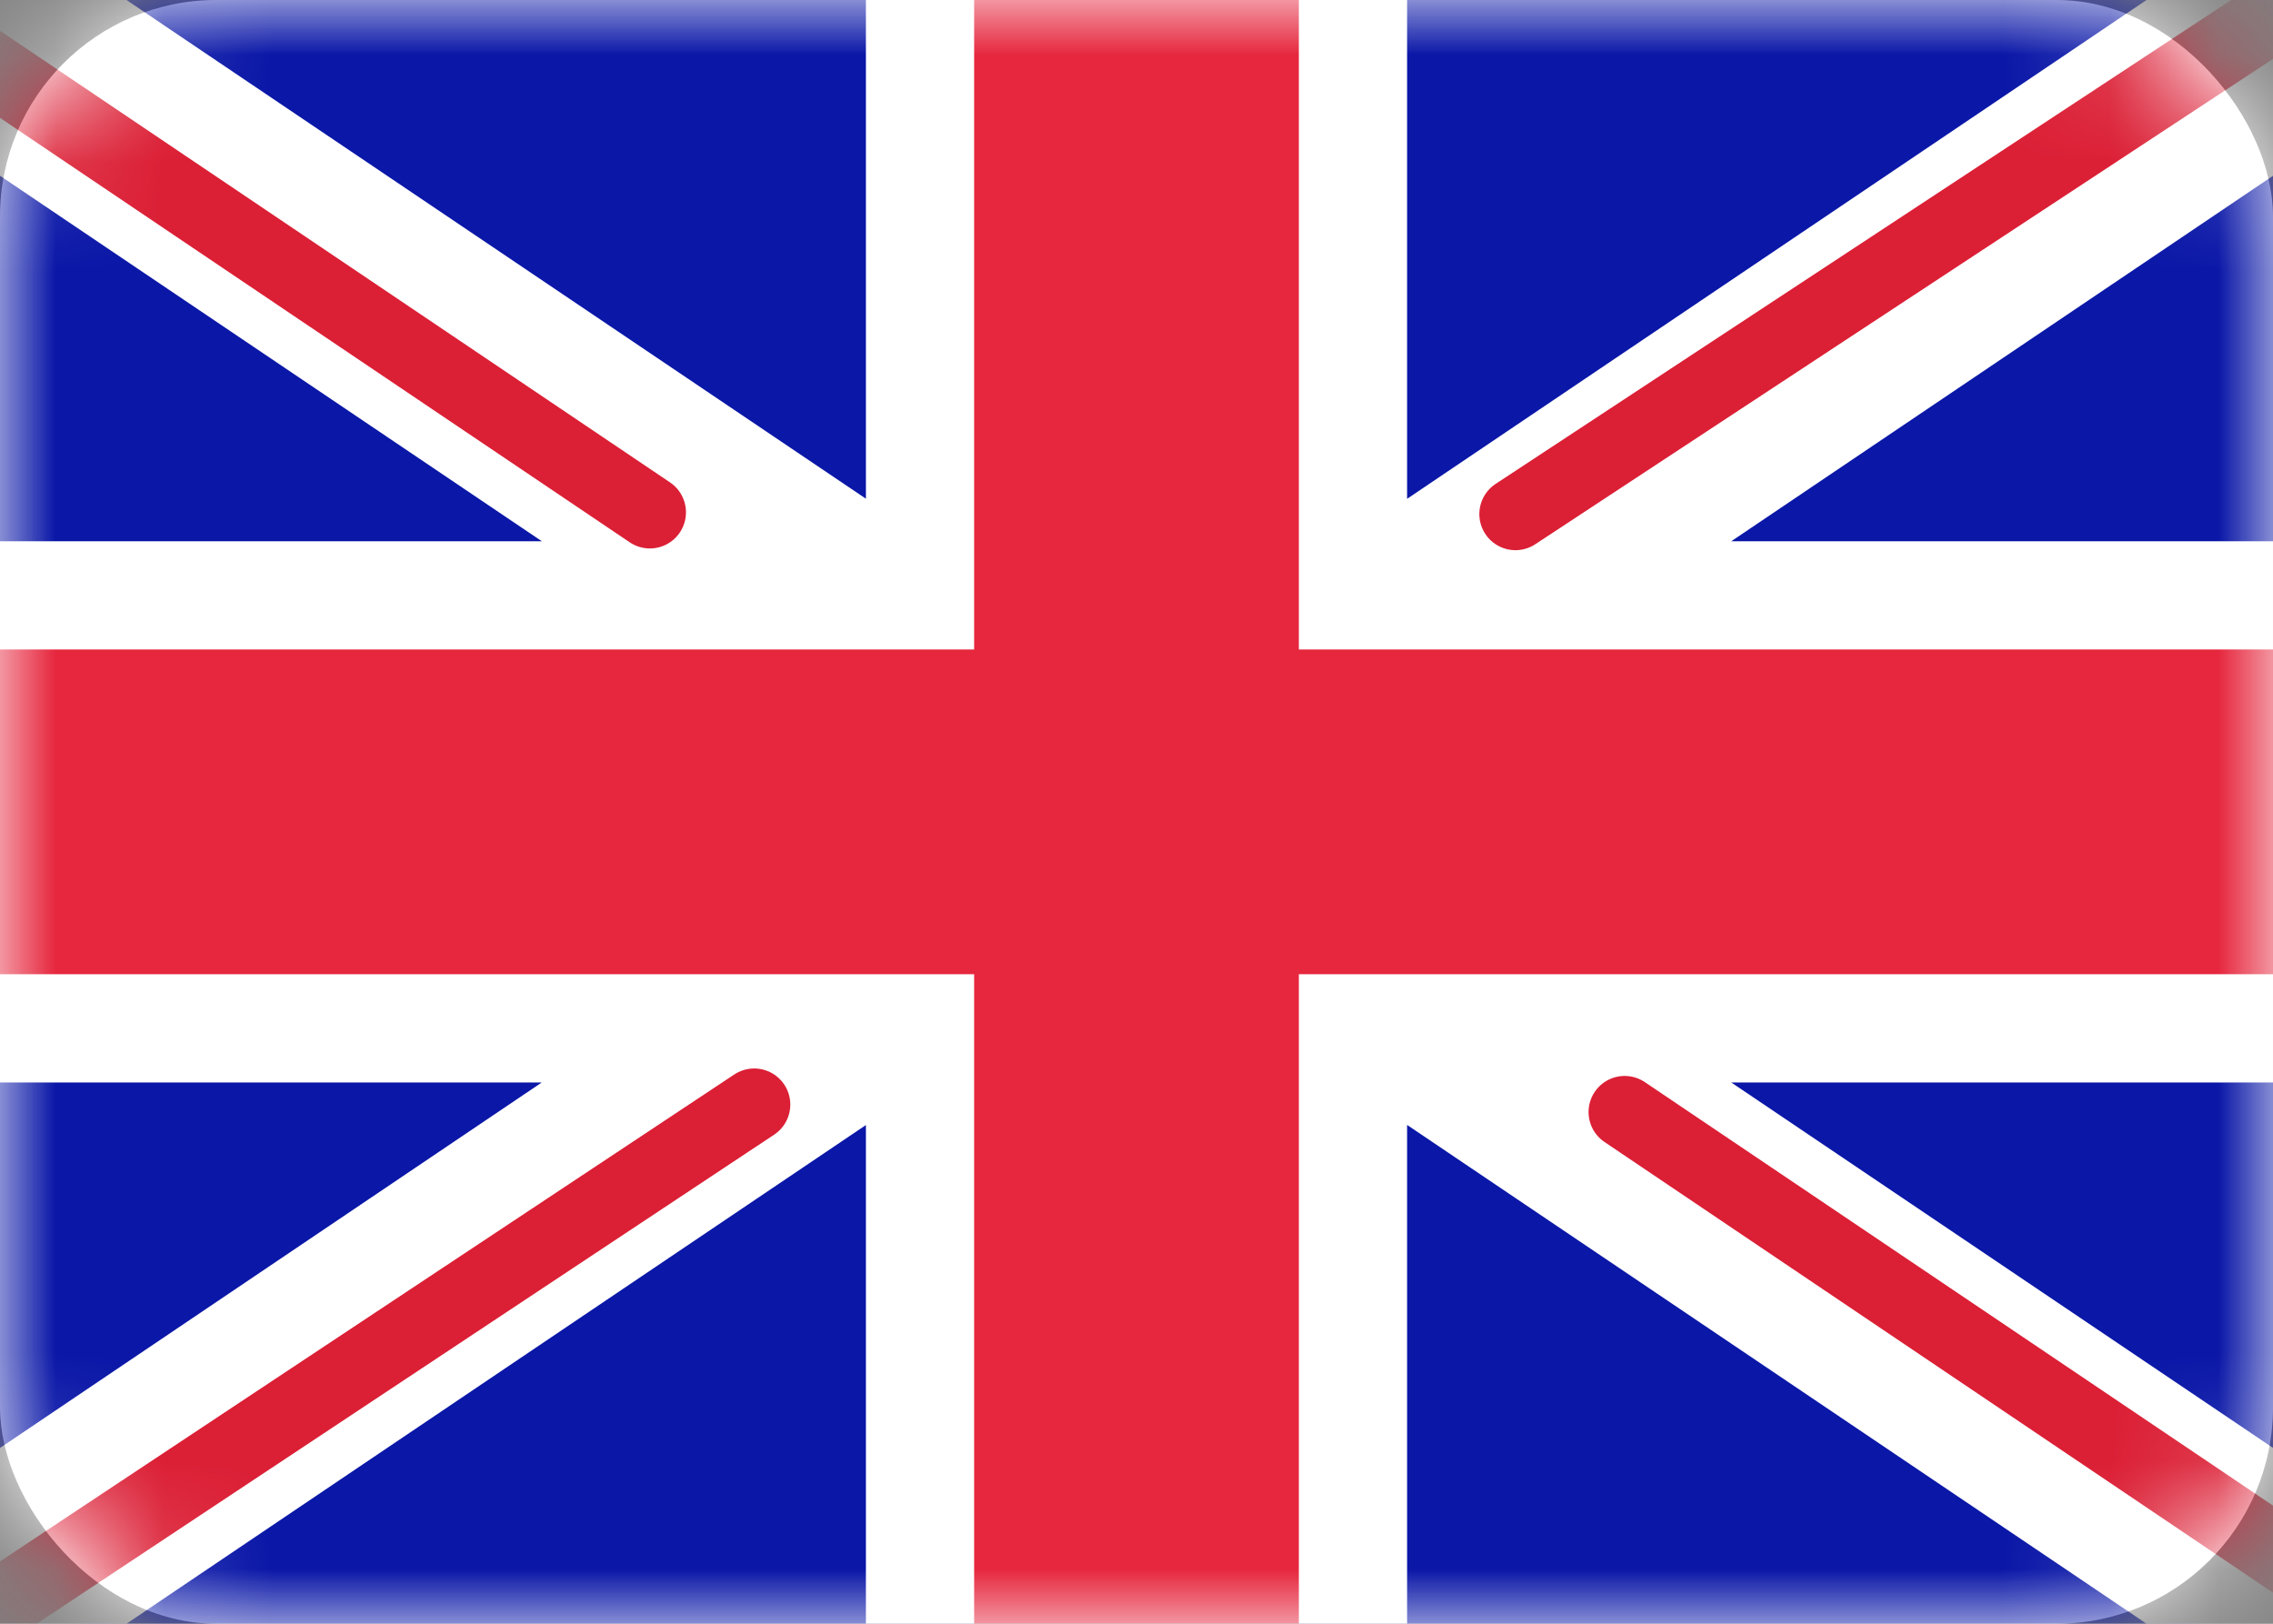 <svg width="21" height="15" viewBox="0 0 21 15" fill="none" xmlns="http://www.w3.org/2000/svg">
<rect x="0" y="0" width="21" height="15" fill="#808080" stroke="none"/>
<rect width="21" height="15" rx="2" fill="white"/>
<mask id="mask0" mask-type="alpha" maskUnits="userSpaceOnUse" x="0" y="0" width="21" height="15">
<rect width="21" height="15" rx="2" fill="white"/>
</mask>
<g mask="url(#mask0)">
<rect width="21" height="15" fill="#0A17A7"/>
<path fill-rule="evenodd" clip-rule="evenodd" d="M5.005 10L-2.08 14.779L-0.962 16.437L8 10.393V16H13V10.392L21.962 16.437L23.081 14.779L15.995 10H21V5H15.995L23.08 0.221L21.962 -1.437L13 4.608V-1H8V4.607L-0.962 -1.437L-2.08 0.221L5.006 5H0V10H5.005Z" fill="white"/>
<path d="M14.001 4.749L23.5 -1.5" stroke="#DB1F35" stroke-width="0.667" stroke-linecap="round"/>
<path d="M15.01 10.273L23.525 16.013" stroke="#DB1F35" stroke-width="0.667" stroke-linecap="round"/>
<path d="M6.004 4.733L-2.878 -1.253" stroke="#DB1F35" stroke-width="0.667" stroke-linecap="round"/>
<path d="M6.968 10.204L-2.878 16.733" stroke="#DB1F35" stroke-width="0.667" stroke-linecap="round"/>
<path fill-rule="evenodd" clip-rule="evenodd" d="M0 9H9V15H12V9H21V6H12V0H9V6H0V9Z" fill="#E6273E"/>
</g>
</svg>
